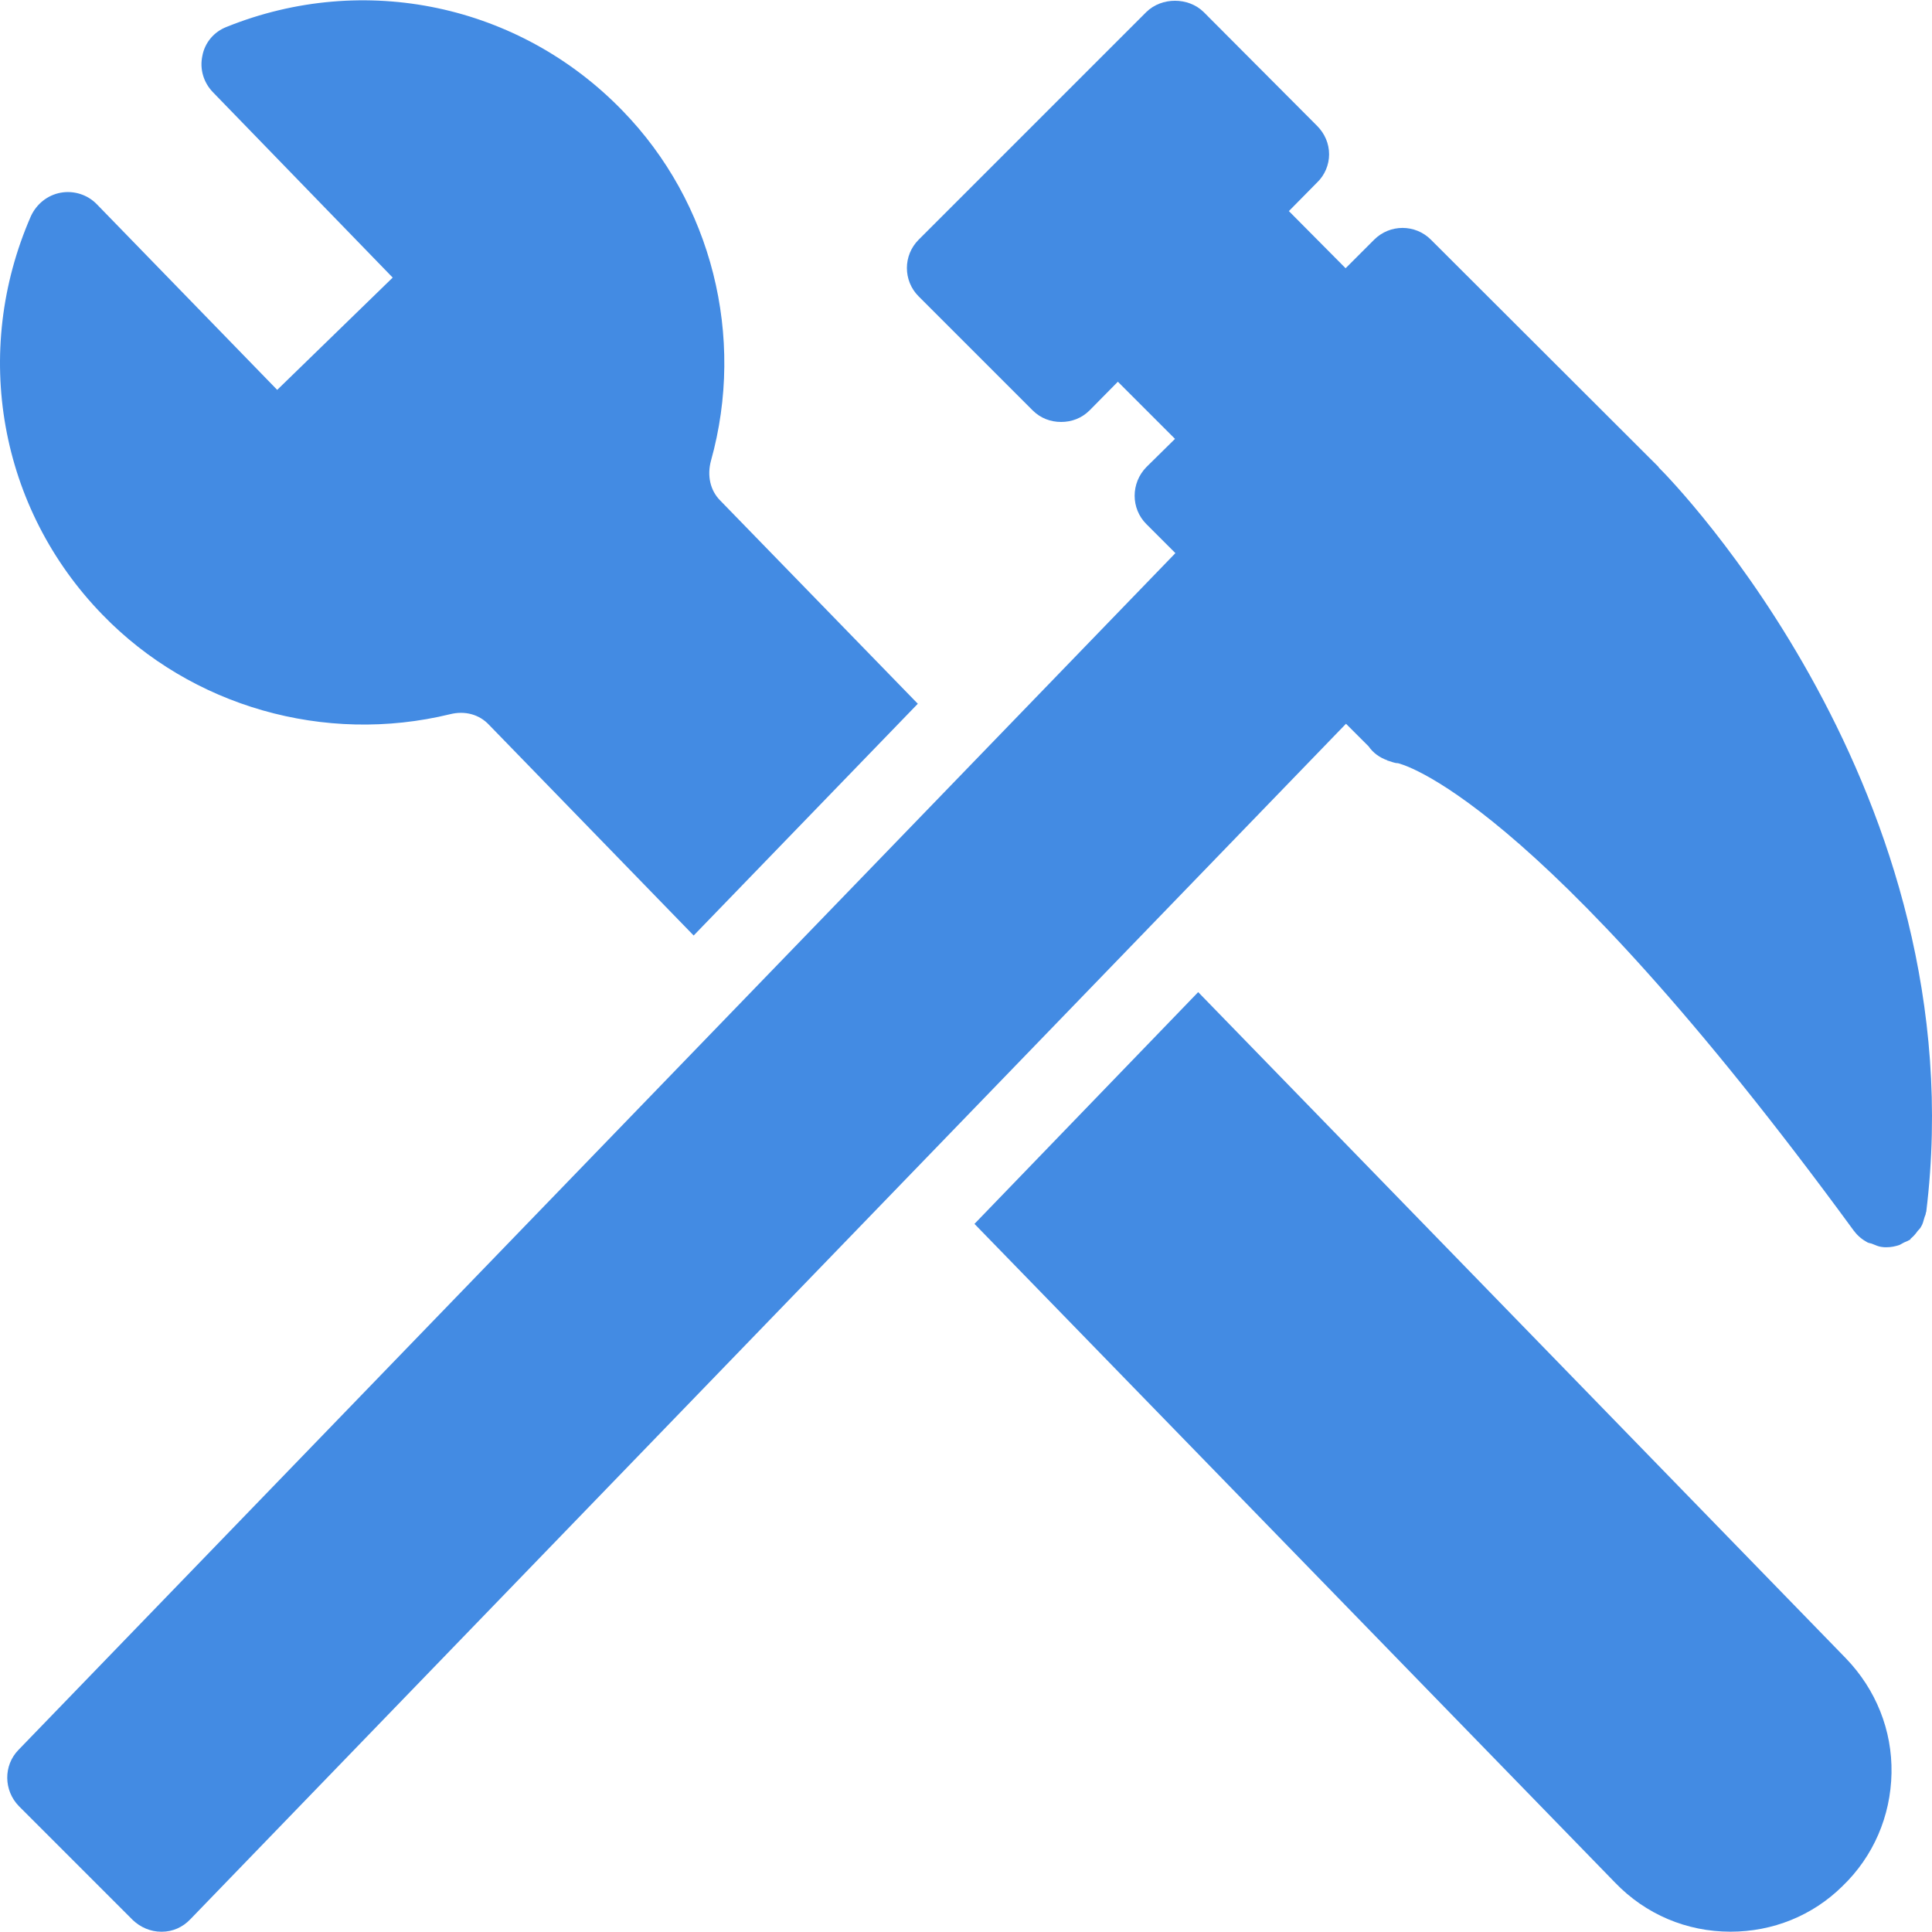 <svg width="50" height="50" viewBox="0 0 50 50" fill="none" xmlns="http://www.w3.org/2000/svg">
<g clip-path="url(#clip0_3034_1825)">
<path d="M44.786 49.992C45.88 49.992 46.911 49.576 47.681 48.815C48.483 48.045 48.931 47.003 48.952 45.889C48.973 44.775 48.546 43.723 47.775 42.921L31.009 25.676L25.219 31.674L41.798 48.722C42.589 49.544 43.651 49.992 44.786 49.992Z" fill="#438BE3"/>
<path d="M11.652 18.483C12.027 18.39 12.402 18.483 12.662 18.765L17.952 24.211L23.753 18.213L18.64 12.954C18.379 12.693 18.296 12.308 18.4 11.923C19.296 8.715 18.421 5.237 16.109 2.863C13.443 0.113 9.423 -0.74 5.862 0.697C5.539 0.822 5.3 1.103 5.237 1.446C5.164 1.79 5.268 2.134 5.508 2.384L10.163 7.184L7.174 10.09L2.509 5.289C2.269 5.039 1.915 4.925 1.571 4.987C1.228 5.05 0.947 5.279 0.801 5.591C-0.74 9.111 -0.022 13.162 2.654 15.911C4.956 18.286 8.403 19.275 11.652 18.483Z" fill="#438BE3"/>
<path d="M42.926 12.097C42.926 12.097 42.926 12.097 42.926 12.087L37.032 6.203C36.626 5.797 35.97 5.797 35.563 6.203L34.824 6.942L33.356 5.463L34.085 4.724C34.283 4.537 34.397 4.266 34.397 3.995C34.397 3.714 34.283 3.454 34.085 3.256L31.148 0.309C30.752 -0.077 30.065 -0.077 29.669 0.309L23.775 6.203C23.369 6.609 23.369 7.265 23.775 7.671L26.722 10.618C26.93 10.826 27.191 10.92 27.462 10.92C27.732 10.92 27.993 10.826 28.201 10.618L28.93 9.879L30.409 11.358L29.669 12.087C29.263 12.503 29.263 13.159 29.669 13.565L30.419 14.315L0.479 45.286C0.083 45.692 0.094 46.338 0.49 46.744L3.437 49.691C3.635 49.879 3.895 49.993 4.176 49.993H4.186C4.468 49.993 4.728 49.879 4.926 49.67L34.834 18.731L35.418 19.314C35.532 19.48 35.699 19.605 35.907 19.678C35.907 19.689 35.918 19.689 35.928 19.689C36.011 19.71 36.084 19.751 36.178 19.751C36.209 19.762 39.666 20.491 47.977 31.852L47.987 31.863C48.081 31.988 48.196 32.081 48.331 32.154C48.373 32.175 48.425 32.175 48.466 32.196C48.539 32.227 48.612 32.258 48.685 32.269C48.737 32.279 48.779 32.279 48.82 32.279C48.935 32.279 49.049 32.258 49.164 32.217C49.206 32.196 49.237 32.175 49.279 32.154C49.331 32.133 49.383 32.112 49.435 32.081C49.445 32.071 49.445 32.05 49.456 32.05C49.529 31.988 49.581 31.925 49.633 31.852C49.664 31.821 49.695 31.79 49.716 31.748C49.758 31.686 49.778 31.602 49.799 31.529C49.81 31.477 49.841 31.436 49.841 31.384C49.841 31.373 49.851 31.373 49.851 31.363C51.174 20.532 43.27 12.43 42.926 12.097Z" fill="#438BE3"/>
</g>
<defs>
<clipPath id="clip0_3034_1825">
<rect width="50" height="50" fill="white"/>
</clipPath>
</defs>
</svg>
